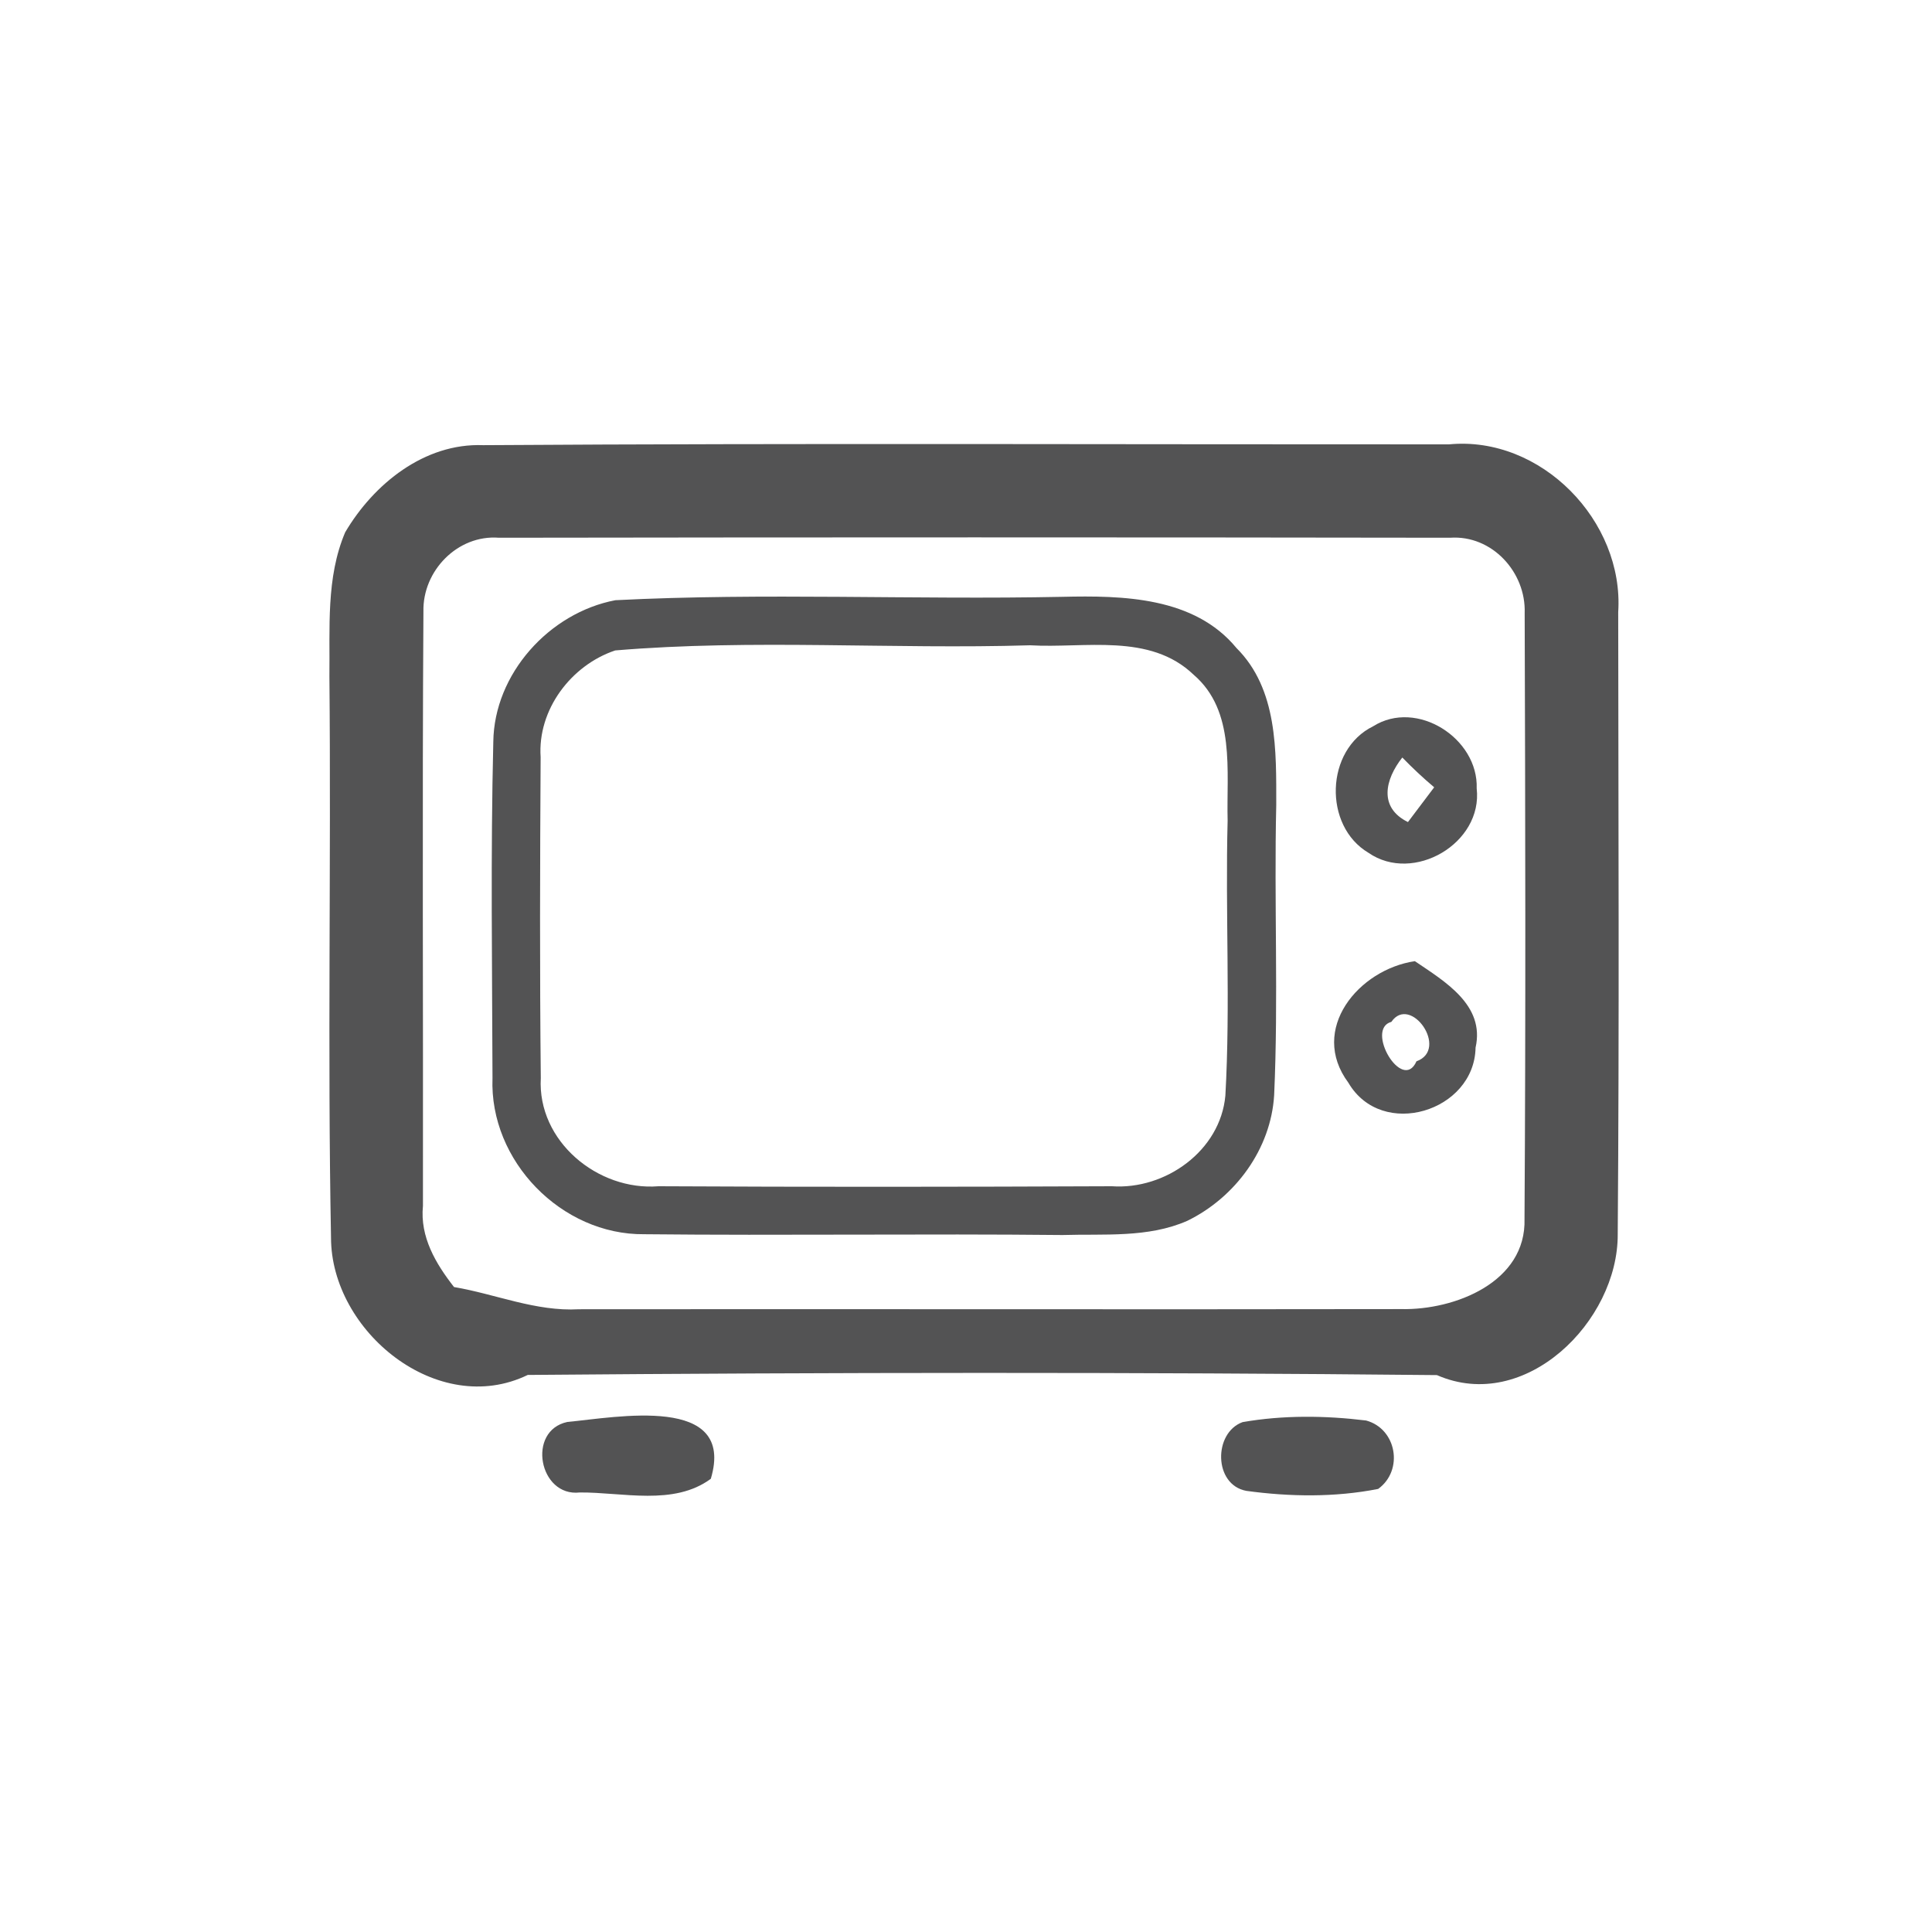 <svg id="vector" xmlns="http://www.w3.org/2000/svg" width="44" height="44" viewBox="0 0 120 120"><path fill="#535354" d="M21.44 33.06C23.21 30.06 26.36 27.51 30.01 27.65C50.01 27.52 70.01 27.61 90.00 27.60C95.72 27.05 100.88 32.36 100.51 38.02C100.52 50.90 100.58 63.78 100.48 76.66C100.51 82.07 94.73 87.81 89.25 85.41C70.43 85.22 51.60 85.24 32.78 85.40C27.19 88.11 20.56 82.69 20.56 76.87C20.34 65.26 20.57 53.63 20.46 42.02C20.50 39.03 20.24 35.88 21.44 33.06M26.30 37.98C26.22 50.29 26.29 62.59 26.27 74.90C26.08 76.83 27.06 78.48 28.20 79.94C30.80 80.38 33.27 81.47 35.96 81.32C52.98 81.30 70.01 81.34 87.04 81.31C90.36 81.38 94.81 79.64 94.69 75.70C94.77 63.16 94.74 50.62 94.70 38.08C94.79 35.54 92.67 33.22 90.07 33.40C70.38 33.37 50.68 33.37 30.99 33.40C28.42 33.20 26.24 35.46 26.30 37.98Z" id="path_0"/><path fill="#535354" d="M38.22 37.28C47.45 36.81 56.73 37.26 65.97 37.07C69.75 36.98 74.18 37.07 76.80 40.25C79.37 42.81 79.27 46.65 79.27 50.01C79.13 56.01 79.41 62.02 79.14 68.02C78.94 71.37 76.72 74.38 73.74 75.83C71.30 76.90 68.58 76.63 65.99 76.71C57.33 76.62 48.67 76.75 40.01 76.66C34.88 76.71 30.39 72.11 30.59 66.96C30.57 60.01 30.47 53.04 30.64 46.08C30.69 41.85 34.12 38.06 38.22 37.28M38.21 40.40C35.47 41.32 33.38 44.08 33.58 47.03C33.54 53.67 33.52 60.32 33.59 66.96C33.37 70.88 37.13 73.98 40.90 73.68C50.29 73.73 59.67 73.72 69.06 73.68C72.38 73.91 75.80 71.48 76.11 68.05C76.43 62.36 76.10 56.66 76.25 50.97C76.17 47.90 76.76 44.16 74.14 41.91C71.41 39.29 67.38 40.28 63.98 40.08C55.40 40.34 46.76 39.68 38.21 40.40Z" id="path_1"/><path fill="#535354" d="M85.29 45.11C88.00 43.40 91.83 45.86 91.72 48.97C92.11 52.38 87.79 54.90 85.00 52.97C82.18 51.30 82.31 46.57 85.29 45.11M87.10 47.05C86.02 48.42 85.62 50.16 87.45 51.06C87.86 50.52 88.67 49.44 89.08 48.90C88.39 48.32 87.73 47.70 87.10 47.05Z" id="path_2"/><path fill="#535354" d="M83.75 67.25C81.28 63.93 84.40 60.21 87.88 59.70C89.72 60.95 92.25 62.42 91.65 65.07C91.58 69.04 85.83 70.81 83.75 67.25M86.42 63.47C84.77 63.91 87.10 67.90 87.98 65.92C90.03 65.18 87.61 61.74 86.42 63.47Z" id="path_3"/><path fill="#535354" d="M35.24 88.32C38.26 88.04 45.72 86.58 44.15 91.85C41.85 93.55 38.67 92.68 36.01 92.70C33.48 92.99 32.70 88.86 35.24 88.32Z" id="path_4"/><path fill="#535354" d="M77.18 88.33C79.70 87.89 82.32 87.92 84.85 88.23C86.75 88.74 87.20 91.32 85.60 92.48C82.92 93.01 80.11 92.97 77.41 92.60C75.37 92.22 75.36 88.99 77.18 88.33Z" id="path_5"/></svg>